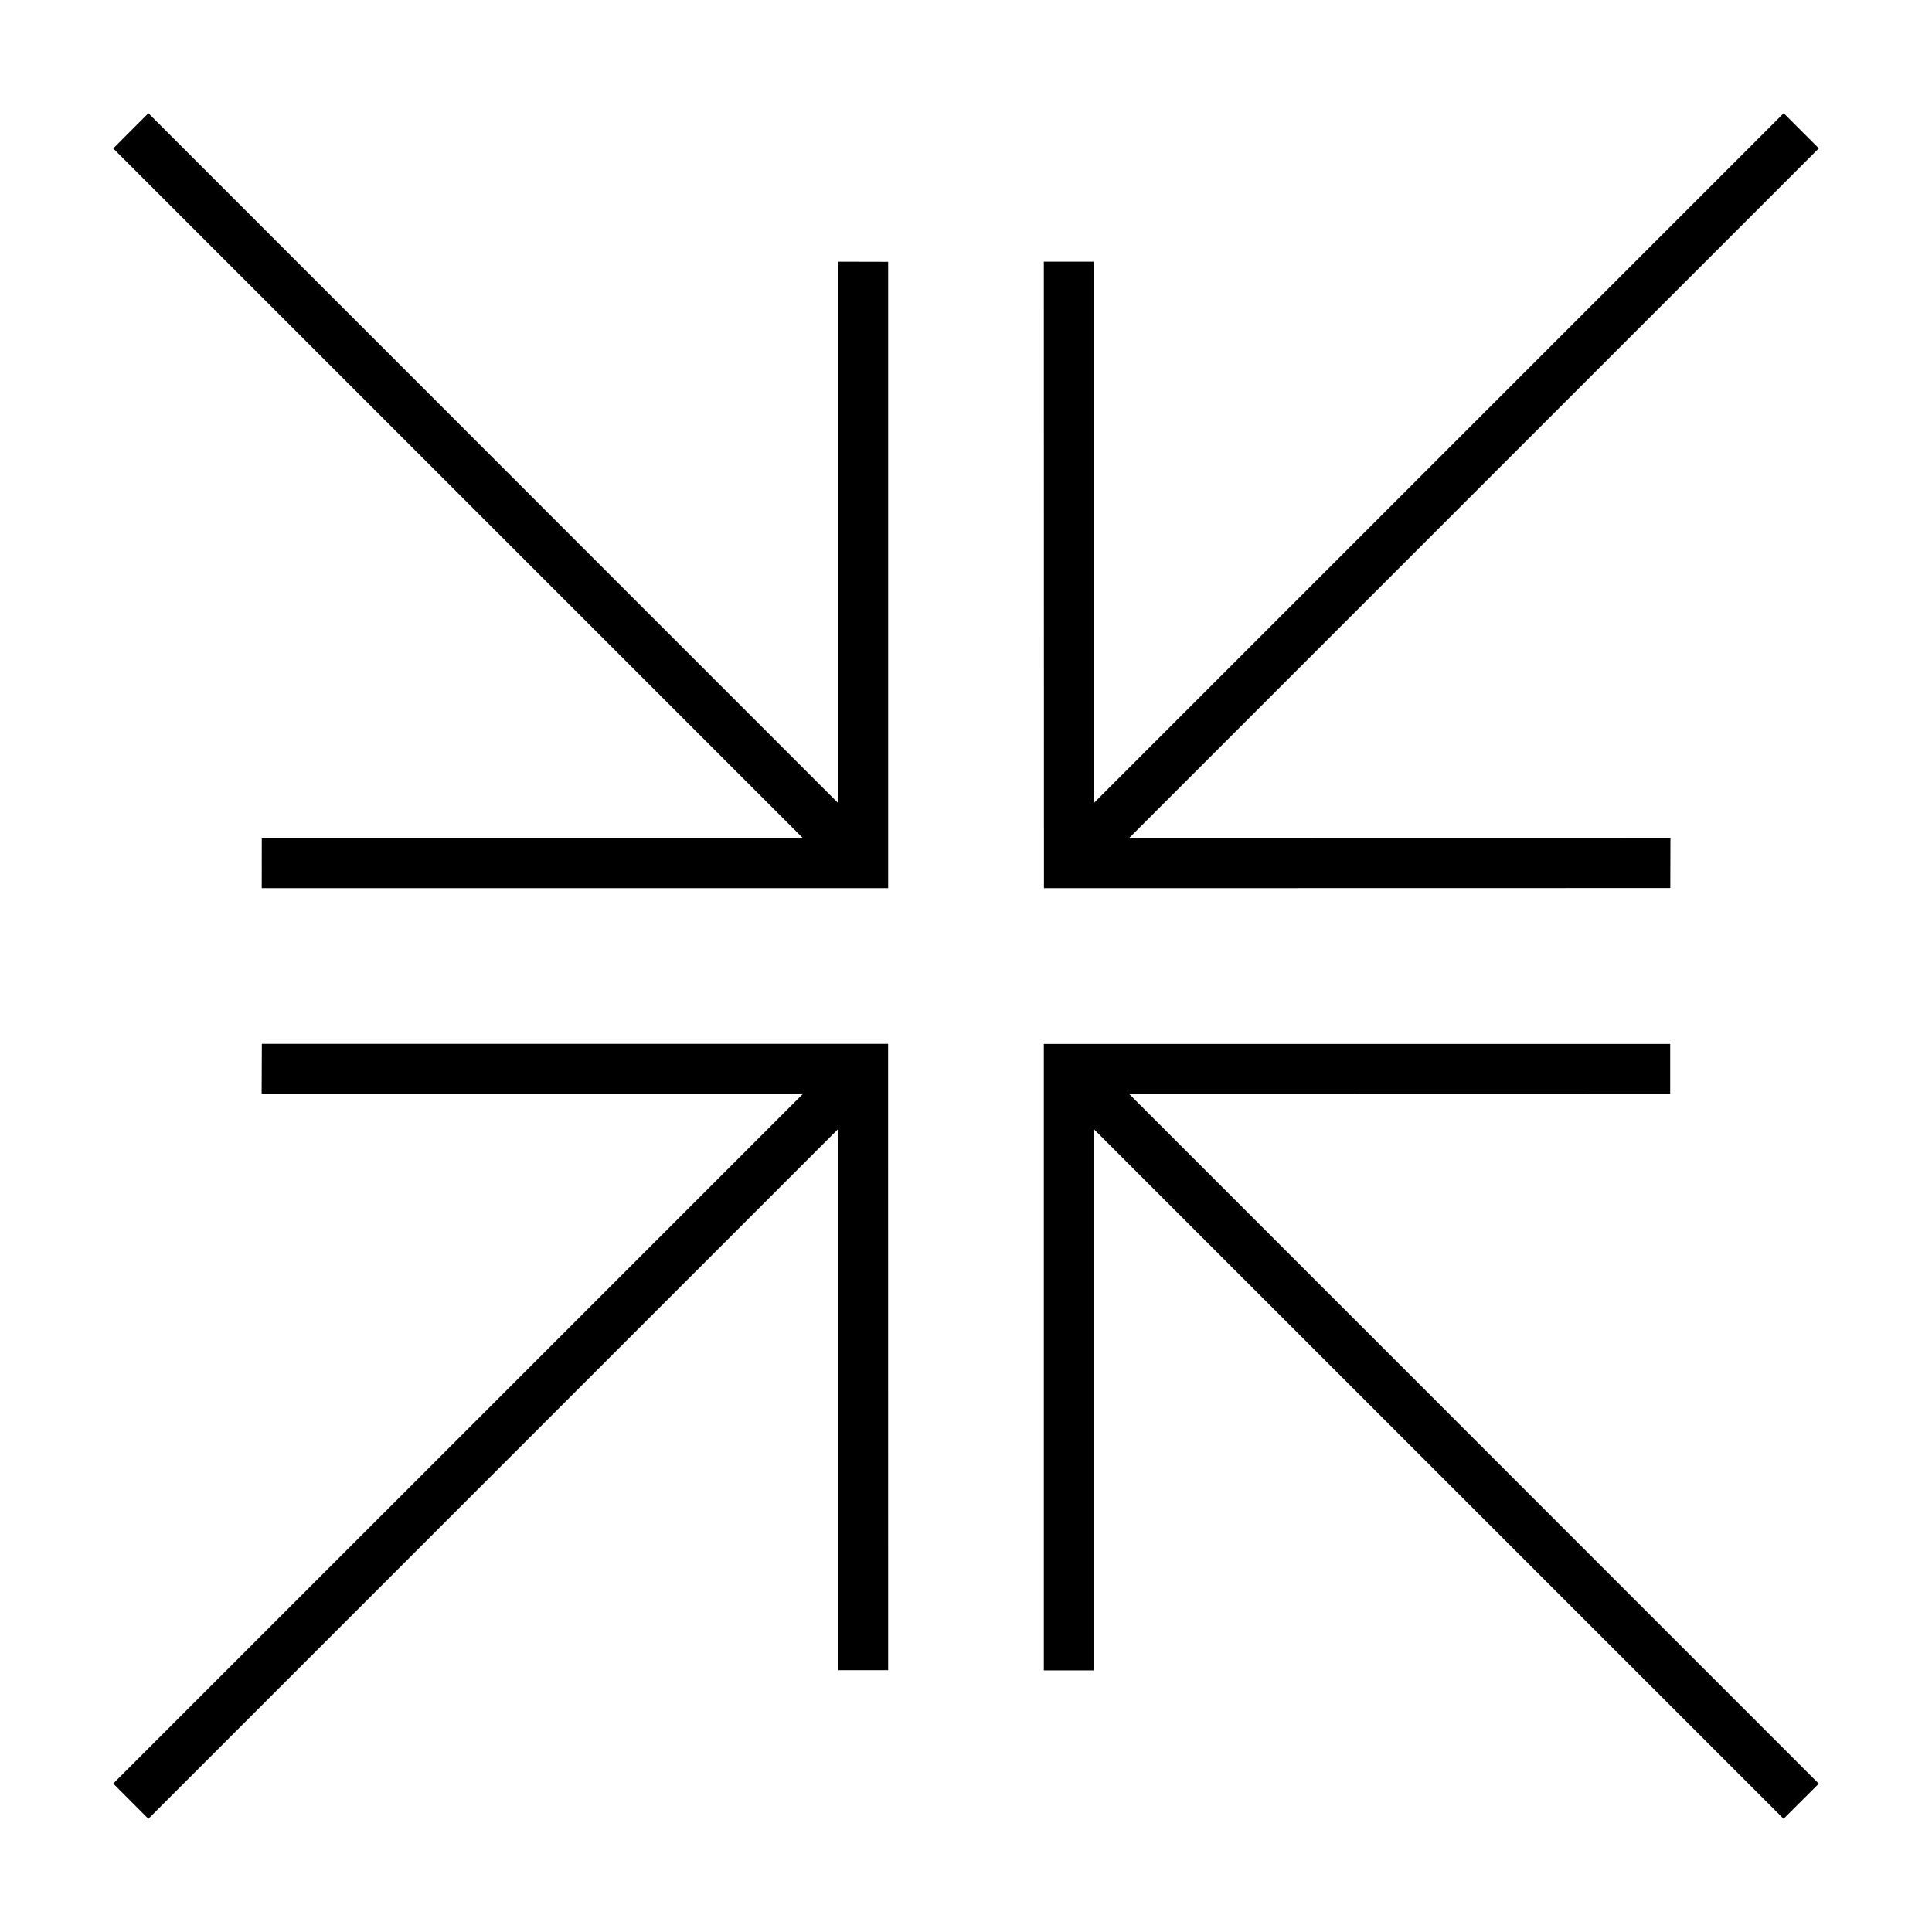 <?xml version="1.0" encoding="utf-8"?>
<!-- Generator: Adobe Illustrator 15.0.0, SVG Export Plug-In . SVG Version: 6.00 Build 0)  -->
<!DOCTYPE svg PUBLIC "-//W3C//DTD SVG 1.1//EN" "http://www.w3.org/Graphics/SVG/1.1/DTD/svg11.dtd">
<svg version="1.1" id="Layer_1" xmlns="http://www.w3.org/2000/svg" xmlns:xlink="http://www.w3.org/1999/xlink" x="0px" y="0px"
	 width="64px" height="64px" viewBox="0 0 64 64" enable-background="new 0 0 64 64" xml:space="preserve">
<g>
	<polygon points="55.331,29.418 55.335,27.772 37.395,27.769 60.25,4.914 59.087,3.75 36.231,26.606 36.231,8.669
		34.578,8.669 34.582,29.422 	"/>
	<polygon points="8.674,34.578 8.667,36.228 26.607,36.228 3.751,59.083 4.915,60.25 27.77,37.395 27.77,55.327
		29.421,55.327 29.419,34.578 	"/>
	<polygon points="55.327,36.234 55.327,34.582 34.578,34.582 34.578,55.334 36.228,55.334 36.228,37.397
		59.083,60.25 60.25,59.087 37.395,36.23 	"/>
	<polygon points="27.772,26.609 4.915,3.75 3.75,4.917 26.605,27.772 8.672,27.772 8.67,29.422 29.421,29.422
		29.421,8.673 27.772,8.669 	"/>
</g>
</svg>
